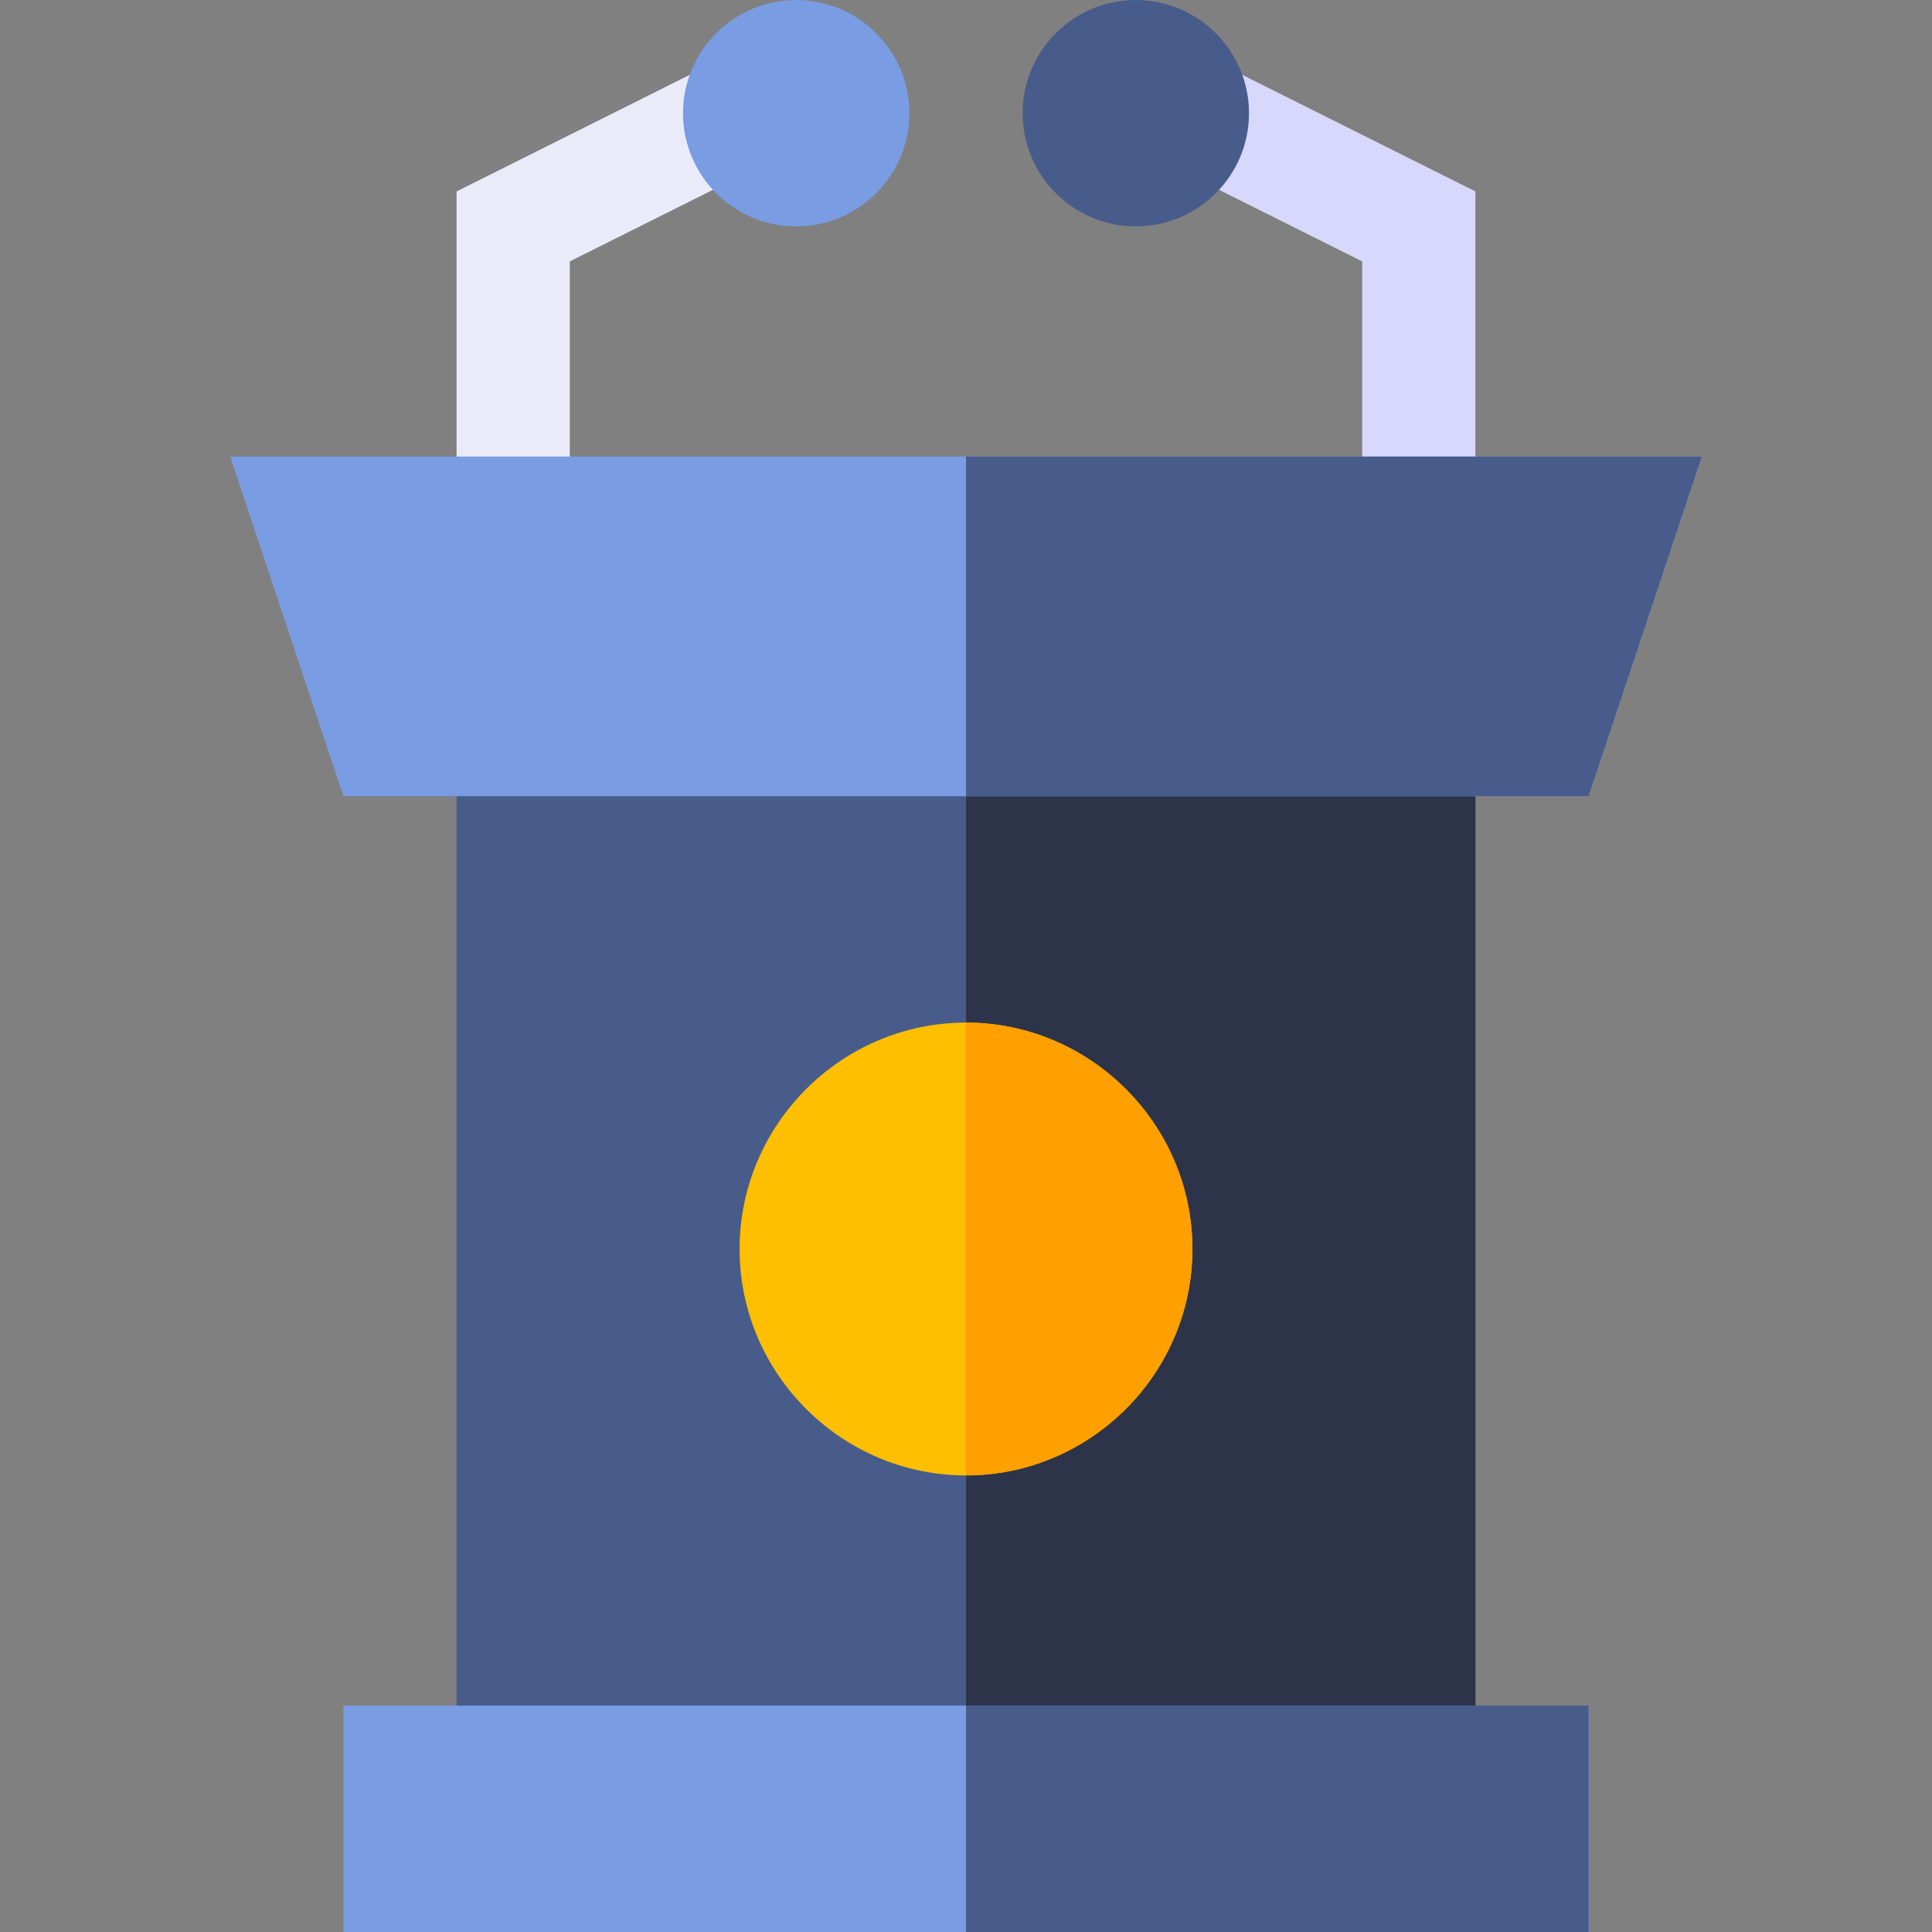 <svg height="512pt" viewBox="-61 0 512 512" width="512pt" xmlns="http://www.w3.org/2000/svg"><rect x="-61" y="0" width="512" height="512" fill="#808080" stroke="none"/><path d="m330 136h-30v-66.727l-51.711-25.855 13.422-26.836 68.289 34.145zm0 0" fill="#d8d8fc"/><path d="m90 136h-30v-85.273l68.289-34.145 13.422 26.836-51.711 25.855zm0 0" fill="#eaeaf9"/><path d="m60 181h270v301h-270zm0 0" fill="#485c8c"/><path d="m195 181h135v301h-135zm0 0" fill="#2d344a"/><path d="m195 271c-33 0-60 27-60 60s27 60 60 60 60-27 60-60-27-60-60-60zm0 0" fill="#fdbf00"/><path d="m240 60c-16.539 0-30-13.461-30-30s13.461-30 30-30 30 13.461 30 30-13.461 30-30 30zm0 0" fill="#485c8c"/><g fill="#799ce3"><path d="m150 60c-16.539 0-30-13.461-30-30s13.461-30 30-30 30 13.461 30 30-13.461 30-30 30zm0 0"/><path d="m390 121-30 90h-330l-30-90zm0 0"/><path d="m30 452h330v60h-330zm0 0"/></g><path d="m195 391v-120c33 0 60 27 60 60s-27 60-60 60zm0 0" fill="#ff9f00"/><path d="m195 452h165v60h-165zm0 0" fill="#485c8c"/><path d="m390 121-30 90h-165v-90zm0 0" fill="#485c8c"/></svg>